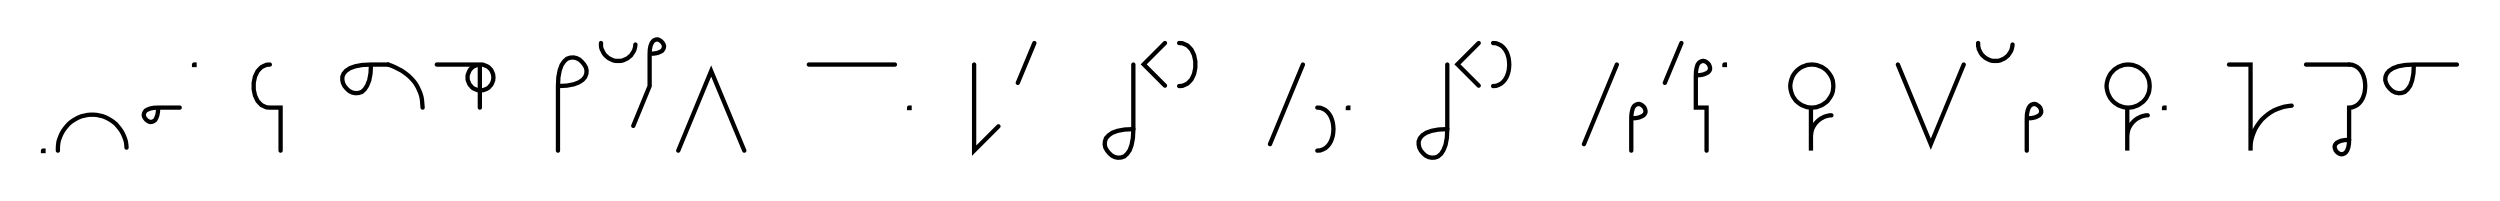 <svg xmlns="http://www.w3.org/2000/svg" width="1161.826" height="93.309" style="fill:none; stroke-linecap:round;">
    <rect width="100%" height="100%" fill="#FFFFFF" />
<path stroke="#000000" stroke-width="2" d="M 550,75" />
<path stroke="#000000" stroke-width="2" d="M 20,70 20.2,70 20.2,70.2 20,70.2 20,70" />
<path stroke="#000000" stroke-width="2" d="M 26.9,70" />
<path stroke="#000000" stroke-width="2" d="M 26.9,70 26.9,68.6 27,67.2 27.2,65.8 27.6,64.5 28.1,63.2 28.7,61.9 29.4,60.7 30.2,59.6 31.1,58.5 32,57.5 33.1,56.6 34.3,55.8 35.5,55.1 36.7,54.5 38,54 39.4,53.7 40.8,53.4 42.2,53.3 43.5,53.3 44.9,53.4 46.3,53.7 47.7,54 49,54.5 50.2,55.1 51.4,55.8 52.6,56.6 53.7,57.5 54.6,58.5 55.5,59.6 56.3,60.7 57,61.9 57.6,63.2 58.1,64.5 58.5,65.8 58.7,67.2 58.8,68.6" />
<path stroke="#000000" stroke-width="2" d="M 65.5,70" />
<path stroke="#000000" stroke-width="2" d="M 73.5,50" />
<path stroke="#000000" stroke-width="2" d="M 73.5,50 73.4,52 73.1,53.6 72.6,54.9 72.1,55.8 71.4,56.3 70.7,56.6 69.9,56.7 69.2,56.5 68.5,56.1 67.9,55.6 67.4,55 67,54.3 66.8,53.6 66.9,52.8 67.2,52.1 67.7,51.4 68.6,50.9 69.9,50.4 71.5,50.1 73.5,50 83.5,50" />
<path stroke="#000000" stroke-width="2" d="M 90.2,70" />
<path stroke="#000000" stroke-width="2" d="M 90.2,30 90.4,30 90.4,30.2 90.2,30.2 90.2,30" />
<path stroke="#000000" stroke-width="2" d="M 120.4,70" />
<path stroke="#000000" stroke-width="2" d="M 125.4,30" />
<path stroke="#000000" stroke-width="2" d="M 125.4,30 123.9,30.1 122.7,30.6 121.5,31.2 120.6,32.1 119.7,33.1 119.1,34.3 118.5,35.6 118.2,37 117.9,38.5 117.9,40 117.9,41.5 118.2,43 118.5,44.4 119.1,45.7 119.7,46.9 120.6,47.9 121.5,48.8 122.7,49.4 123.9,49.9 125.4,50 130.4,50 130.4,70" />
<path stroke="#000000" stroke-width="2" d="M 160.4,70" />
<path stroke="#000000" stroke-width="2" d="M 172.4,30" />
<path stroke="#000000" stroke-width="2" d="M 172.4,30 172.2,34.1 171.6,37.3 170.6,39.8 169.5,41.5 168.2,42.7 166.7,43.2 165.2,43.3 163.7,43 162.3,42.3 161.1,41.2 160.1,40 159.4,38.6 159.1,37.2 159.1,35.7 159.7,34.2 160.8,32.9 162.6,31.7 165.1,30.8 168.3,30.2 172.4,30 180.4,30" />
<path stroke="#000000" stroke-width="2" d="M 180.4,30 182.1,30.6 183.7,31.3 185.2,32.1 186.6,32.8 187.9,33.7 189.1,34.6 190.2,35.5 191.2,36.5 192.1,37.5 192.9,38.5 193.6,39.6 194.2,40.7 194.7,41.8 195.2,42.9 195.6,44.1 195.9,45.2 196.1,46.4 196.2,47.6 196.3,48.8 196.4,50" />
<path stroke="#000000" stroke-width="2" d="M 203,70" />
<path stroke="#000000" stroke-width="2" d="M 203,30 223,30 223.6,30 224.1,30 224.6,30.1 225.1,30.3 225.6,30.5 226.1,30.7 226.5,30.9 227,31.2 227.4,31.6 227.7,31.9 228.1,32.3 228.4,32.8 228.6,33.2 228.8,33.7 229,34.2 229.2,34.7 229.2,35.2 229.3,35.7 229.3,36.3 229.2,36.8 229.2,37.3 229,37.8 228.8,38.3 228.6,38.8 228.4,39.2 228.1,39.6 227.7,40 227.4,40.4 227,40.8 226.5,41.1 226.1,41.3 225.6,41.5 225.1,41.7 224.6,41.9 224.1,41.9 223.6,42 223,42 222.5,41.9 222,41.9 221.5,41.7 221,41.5 220.5,41.3 220.1,41.1 219.6,40.8 219.2,40.4 218.9,40 218.5,39.6 218.2,39.2 218,38.8 217.8,38.3 217.6,37.8 217.4,37.3 217.3,36.8 217.3,36.3 217.3,35.7 217.3,35.2 217.4,34.7 217.6,34.2 217.8,33.7 218,33.2 218.2,32.8 218.5,32.3 218.9,31.9 219.2,31.6 219.6,31.2 220.1,30.9 220.5,30.7 221,30.5 221.5,30.3 222,30.1 222.5,30 223,30 223,50" />
<path stroke="#000000" stroke-width="2" d="M 259.3,70" />
<path stroke="#000000" stroke-width="2" d="M 259.3,40" />
<path stroke="#000000" stroke-width="2" d="M 259.3,40 263.4,39.8 266.6,39.2 269,38.3 270.8,37.1 271.9,35.8 272.5,34.3 272.6,32.8 272.3,31.4 271.5,30 270.5,28.8 269.3,27.7 267.9,27 266.5,26.7 265,26.8 263.5,27.3 262.2,28.5 261,30.2 260.1,32.7 259.5,35.9 259.3,40 259.3,70" />
<path stroke="#000000" stroke-width="2" d="M 279.3,70" />
<path stroke="#000000" stroke-width="2" d="M 279.3,20 279.3,20.7 279.3,21.4 279.4,22.1 279.6,22.8 279.9,23.4 280.2,24 280.5,24.6 280.9,25.2 281.4,25.8 281.9,26.2 282.4,26.7 283,27.1 283.6,27.4 284.2,27.7 284.9,28 285.5,28.2 286.2,28.3 286.9,28.3 287.6,28.3 288.3,28.3 289,28.2 289.7,28 290.3,27.7 291,27.4 291.6,27.1 292.1,26.7 292.7,26.2 293.2,25.8 293.6,25.2 294,24.6 294.4,24 294.7,23.4 294.9,22.8 295.1,22.1 295.2,21.4 295.3,20.7" />
<path stroke="#000000" stroke-width="2" d="M 301.9,70" />
<path stroke="#000000" stroke-width="2" d="M 301.9,25" />
<path stroke="#000000" stroke-width="2" d="M 301.9,25 303.9,24.9 305.6,24.6 306.8,24.1 307.7,23.6 308.2,22.9 308.5,22.2 308.6,21.4 308.4,20.7 308,20 307.5,19.4 306.9,18.9 306.2,18.5 305.5,18.3 304.8,18.4 304,18.7 303.4,19.2 302.8,20.1 302.3,21.4 302,23 301.9,25 301.9,40 294.3,58.5" />
<path stroke="#000000" stroke-width="2" d="M 315.2,70" />
<path stroke="#000000" stroke-width="2" d="M 315.2,70 330.5,33 345.9,70" />
<path stroke="#000000" stroke-width="2" d="M 375.9,70" />
<path stroke="#000000" stroke-width="2" d="M 375.9,30 415.9,30" />
<path stroke="#000000" stroke-width="2" d="M 422.5,70" />
<path stroke="#000000" stroke-width="2" d="M 422.5,50 422.7,50 422.7,50.2 422.5,50.2 422.5,50" />
<path stroke="#000000" stroke-width="2" d="M 452.7,70" />
<path stroke="#000000" stroke-width="2" d="M 452.7,30 452.7,70 464,58.7" />
<path stroke="#000000" stroke-width="2" d="M 470.7,70" />
<path stroke="#000000" stroke-width="2" d="M 480.7,20 473,38.5" />
<path stroke="#000000" stroke-width="2" d="M 510.7,70" />
<path stroke="#000000" stroke-width="2" d="M 526.7,30 526.7,60" />
<path stroke="#000000" stroke-width="2" d="M 526.7,60 526.5,64.1 525.9,67.3 525,69.8 523.8,71.5 522.5,72.7 521,73.2 519.5,73.3 518.1,73 516.7,72.3 515.5,71.2 514.5,70 513.7,68.6 513.4,67.2 513.5,65.7 514,64.2 515.2,62.9 516.9,61.7 519.4,60.8 522.6,60.2 526.7,60" />
<path stroke="#000000" stroke-width="2" d="M 533.4,70" />
<path stroke="#000000" stroke-width="2" d="M 541.4,20 531.5,29.9 541.4,39.8" />
<path stroke="#000000" stroke-width="2" d="M 548,70" />
<path stroke="#000000" stroke-width="2" d="M 548,20" />
<path stroke="#000000" stroke-width="2" d="M 548,20 549.5,20.1 550.7,20.6 551.9,21.2 552.8,22.1 553.7,23.1 554.3,24.3 554.9,25.6 555.2,27 555.5,28.5 555.5,30 555.5,31.5 555.2,33 554.9,34.4 554.3,35.7 553.7,36.9 552.8,37.9 551.9,38.8 550.7,39.4 549.5,39.9 548,40" />
<path stroke="#000000" stroke-width="2" d="M 585.5,70" />
<path stroke="#000000" stroke-width="2" d="M 605.5,30 590.2,67" />
<path stroke="#000000" stroke-width="2" d="M 612.2,70" />
<path stroke="#000000" stroke-width="2" d="M 612.2,50" />
<path stroke="#000000" stroke-width="2" d="M 612.2,50 613.6,50.1 614.9,50.6 616,51.2 617,52.1 617.8,53.1 618.5,54.3 619,55.6 619.4,57 619.6,58.5 619.7,60 619.6,61.5 619.4,63 619,64.4 618.5,65.7 617.8,66.9 617,67.9 616,68.8 614.9,69.4 613.6,69.9 612.2,70" />
<path stroke="#000000" stroke-width="2" d="M 626.4,70" />
<path stroke="#000000" stroke-width="2" d="M 626.4,50 626.6,50 626.6,50.2 626.4,50.2 626.4,50" />
<path stroke="#000000" stroke-width="2" d="M 656.6,70" />
<path stroke="#000000" stroke-width="2" d="M 672.6,30 672.6,60" />
<path stroke="#000000" stroke-width="2" d="M 672.6,60 672.4,64.1 671.8,67.3 670.8,69.8 669.7,71.5 668.3,72.7 666.9,73.2 665.4,73.3 663.9,73 662.5,72.3 661.3,71.2 660.3,70 659.6,68.6 659.3,67.2 659.3,65.7 659.9,64.2 661,62.9 662.8,61.7 665.3,60.8 668.5,60.2 672.6,60" />
<path stroke="#000000" stroke-width="2" d="M 679.2,70" />
<path stroke="#000000" stroke-width="2" d="M 687.2,20 677.3,29.9 687.2,39.8" />
<path stroke="#000000" stroke-width="2" d="M 693.9,70" />
<path stroke="#000000" stroke-width="2" d="M 693.9,20" />
<path stroke="#000000" stroke-width="2" d="M 693.9,20 695.3,20.1 696.6,20.6 697.7,21.2 698.7,22.1 699.5,23.1 700.2,24.3 700.7,25.6 701.1,27 701.3,28.5 701.4,30 701.3,31.5 701.1,33 700.7,34.4 700.2,35.7 699.5,36.9 698.7,37.9 697.7,38.8 696.6,39.4 695.3,39.9 693.9,40" />
<path stroke="#000000" stroke-width="2" d="M 731.4,70" />
<path stroke="#000000" stroke-width="2" d="M 751.4,30 736.1,67" />
<path stroke="#000000" stroke-width="2" d="M 758.1,70" />
<path stroke="#000000" stroke-width="2" d="M 758.1,55" />
<path stroke="#000000" stroke-width="2" d="M 758.1,55 760.1,54.9 761.7,54.6 762.9,54.1 763.8,53.6 764.4,52.9 764.7,52.2 764.7,51.4 764.5,50.7 764.2,50 763.7,49.4 763.1,48.9 762.4,48.5 761.7,48.3 760.9,48.4 760.2,48.7 759.5,49.2 758.9,50.1 758.5,51.4 758.2,53 758.1,55 758.1,70" />
<path stroke="#000000" stroke-width="2" d="M 771.4,70" />
<path stroke="#000000" stroke-width="2" d="M 781.4,20 773.7,38.5" />
<path stroke="#000000" stroke-width="2" d="M 788.1,70" />
<path stroke="#000000" stroke-width="2" d="M 788.1,35" />
<path stroke="#000000" stroke-width="2" d="M 788.1,35 790.1,34.9 791.7,34.6 792.9,34.1 793.8,33.6 794.4,32.9 794.7,32.2 794.7,31.4 794.5,30.7 794.2,30 793.7,29.4 793.1,28.9 792.4,28.5 791.6,28.3 790.9,28.4 790.2,28.7 789.5,29.2 788.9,30.1 788.5,31.4 788.2,33 788.1,35 788.1,50 793.1,50 793.1,70" />
<path stroke="#000000" stroke-width="2" d="M 801.4,70" />
<path stroke="#000000" stroke-width="2" d="M 801.4,30 801.6,30 801.6,30.2 801.4,30.2 801.4,30" />
<path stroke="#000000" stroke-width="2" d="M 831.6,70" />
<path stroke="#000000" stroke-width="2" d="M 841.6,50 842.4,50 843.3,49.9 844.2,49.8 845,49.5 845.8,49.2 846.6,48.9 847.4,48.4 848.1,47.9 848.8,47.4 849.4,46.8 849.9,46.1 850.4,45.4 850.9,44.6 851.3,43.8 851.6,43 851.8,42.2 851.9,41.3 852,40.4 852,39.6 851.9,38.7 851.8,37.8 851.6,37 851.3,36.2 850.9,35.4 850.4,34.6 849.9,33.9 849.4,33.3 848.8,32.6 848.1,32.1 847.4,31.6 846.6,31.1 845.8,30.8 845,30.5 844.2,30.2 843.3,30.1 842.4,30 841.6,30 840.7,30.1 839.8,30.2 839,30.5 838.2,30.8 837.4,31.1 836.6,31.6 835.9,32.1 835.3,32.6 834.6,33.3 834.1,33.9 833.6,34.6 833.1,35.4 832.8,36.2 832.5,37 832.3,37.8 832.1,38.7 832,39.6 832,40.4 832.1,41.3 832.3,42.2 832.5,43 832.8,43.8 833.1,44.6 833.6,45.4 834.1,46.1 834.6,46.8 835.3,47.4 835.9,47.9 836.6,48.4 837.4,48.9 838.2,49.2 839,49.5 839.8,49.8 840.7,49.9 841.6,50 841.6,70 841.6,64 841.6,63.1 841.7,62.3 841.8,61.4 842,60.6 842.3,59.7 842.7,58.9 843.1,58.2 843.6,57.5 844.2,56.8 844.8,56.2 845.5,55.6 846.2,55.1 847,54.7 847.7,54.3 848.6,54 849.4,53.8 850.3,53.6 851.1,53.6" />
<path stroke="#000000" stroke-width="2" d="M 882,70" />
<path stroke="#000000" stroke-width="2" d="M 882,30 897.3,67 912.6,30" />
<path stroke="#000000" stroke-width="2" d="M 919.3,70" />
<path stroke="#000000" stroke-width="2" d="M 919.3,20 919.3,20.7 919.3,21.4 919.5,22.1 919.6,22.8 919.9,23.4 920.2,24 920.5,24.6 920.9,25.2 921.4,25.8 921.9,26.2 922.4,26.7 923,27.1 923.6,27.4 924.2,27.7 924.9,28 925.5,28.2 926.2,28.3 926.9,28.3 927.6,28.3 928.3,28.3 929,28.2 929.7,28 930.3,27.7 931,27.4 931.6,27.1 932.1,26.7 932.7,26.2 933.2,25.8 933.6,25.2 934,24.6 934.4,24 934.7,23.4 934.9,22.8 935.1,22.1 935.2,21.4 935.3,20.7" />
<path stroke="#000000" stroke-width="2" d="M 941.9,70" />
<path stroke="#000000" stroke-width="2" d="M 941.9,55" />
<path stroke="#000000" stroke-width="2" d="M 941.9,55 944,54.9 945.6,54.6 946.8,54.1 947.7,53.6 948.3,52.9 948.6,52.2 948.6,51.4 948.4,50.7 948.1,50 947.6,49.4 946.9,48.9 946.3,48.5 945.5,48.3 944.8,48.4 944,48.7 943.4,49.2 942.8,50.1 942.3,51.4 942,53 941.9,55 941.9,70" />
<path stroke="#000000" stroke-width="2" d="M 978.6,70" />
<path stroke="#000000" stroke-width="2" d="M 988.6,50 989.5,50 990.3,49.9 991.2,49.8 992,49.5 992.9,49.2 993.6,48.9 994.4,48.4 995.1,47.9 995.8,47.4 996.4,46.8 997,46.1 997.5,45.4 997.9,44.6 998.3,43.8 998.6,43 998.8,42.2 998.9,41.3 999,40.4 999,39.6 998.9,38.7 998.8,37.8 998.6,37 998.3,36.2 997.9,35.4 997.5,34.6 997,33.9 996.4,33.3 995.8,32.6 995.1,32.1 994.4,31.6 993.6,31.1 992.9,30.8 992,30.5 991.2,30.2 990.3,30.1 989.5,30 988.6,30 987.7,30.1 986.9,30.2 986,30.5 985.2,30.8 984.4,31.1 983.7,31.6 982.9,32.1 982.3,32.6 981.7,33.3 981.1,33.9 980.6,34.6 980.2,35.4 979.8,36.2 979.5,37 979.3,37.8 979.1,38.7 979,39.6 979,40.4 979.1,41.3 979.3,42.2 979.5,43 979.8,43.8 980.2,44.6 980.6,45.4 981.1,46.1 981.7,46.8 982.3,47.4 982.9,47.9 983.7,48.4 984.4,48.9 985.2,49.2 986,49.5 986.9,49.8 987.7,49.9 988.6,50 988.6,70 988.6,64 988.6,63.1 988.7,62.3 988.8,61.4 989,60.6 989.3,59.7 989.7,58.9 990.1,58.2 990.6,57.5 991.2,56.8 991.8,56.2 992.5,55.6 993.2,55.1 994,54.7 994.8,54.3 995.6,54 996.4,53.8 997.3,53.6 998.1,53.6" />
<path stroke="#000000" stroke-width="2" d="M 1005.7,70" />
<path stroke="#000000" stroke-width="2" d="M 1005.7,50 1005.9,50 1005.9,50.2 1005.7,50.2 1005.7,50" />
<path stroke="#000000" stroke-width="2" d="M 1035.9,70" />
<path stroke="#000000" stroke-width="2" d="M 1035.9,30 1045.9,30 1045.9,70 1045.9,68.3 1046,66.5 1046.3,64.8 1046.8,63.1 1047.4,61.5 1048.1,59.9 1049,58.4 1050,57 1051.1,55.6 1052.4,54.4 1053.7,53.3 1055.1,52.3 1056.6,51.4 1058.2,50.7 1059.9,50.1 1061.5,49.6 1063.3,49.3 1065,49.1" />
<path stroke="#000000" stroke-width="2" d="M 1071.7,70" />
<path stroke="#000000" stroke-width="2" d="M 1071.7,30 1091.7,30" />
<path stroke="#000000" stroke-width="2" d="M 1091.7,30 1093.1,30.1 1094.4,30.6 1095.5,31.2 1096.5,32.1 1097.3,33.1 1098,34.3 1098.5,35.6 1098.9,37 1099.1,38.5 1099.2,40 1099.1,41.5 1098.9,43 1098.5,44.4 1098,45.7 1097.3,46.9 1096.5,47.9 1095.5,48.8 1094.4,49.4 1093.1,49.9 1091.7,50 1091.7,65" />
<path stroke="#000000" stroke-width="2" d="M 1091.7,65 1091.6,67 1091.3,68.6 1090.8,69.9 1090.2,70.8 1089.6,71.3 1088.8,71.6 1088.1,71.7 1087.3,71.5 1086.6,71.1 1086,70.6 1085.5,70 1085.2,69.3 1085,68.6 1085,67.8 1085.3,67.1 1085.9,66.4 1086.8,65.9 1088,65.4 1089.6,65.1 1091.7,65" />
<path stroke="#000000" stroke-width="2" d="M 1105.8,70" />
<path stroke="#000000" stroke-width="2" d="M 1121.8,30" />
<path stroke="#000000" stroke-width="2" d="M 1121.8,30 1121.6,34.1 1121,37.3 1120.1,39.8 1118.9,41.5 1117.6,42.7 1116.2,43.2 1114.7,43.3 1113.2,43 1111.8,42.3 1110.6,41.2 1109.6,40 1108.9,38.6 1108.5,37.2 1108.6,35.7 1109.2,34.2 1110.3,32.9 1112.1,31.7 1114.5,30.8 1117.8,30.2 1121.8,30 1141.8,30" />
<path stroke="#000000" stroke-width="2" d="M 1171.8,70" />
</svg>